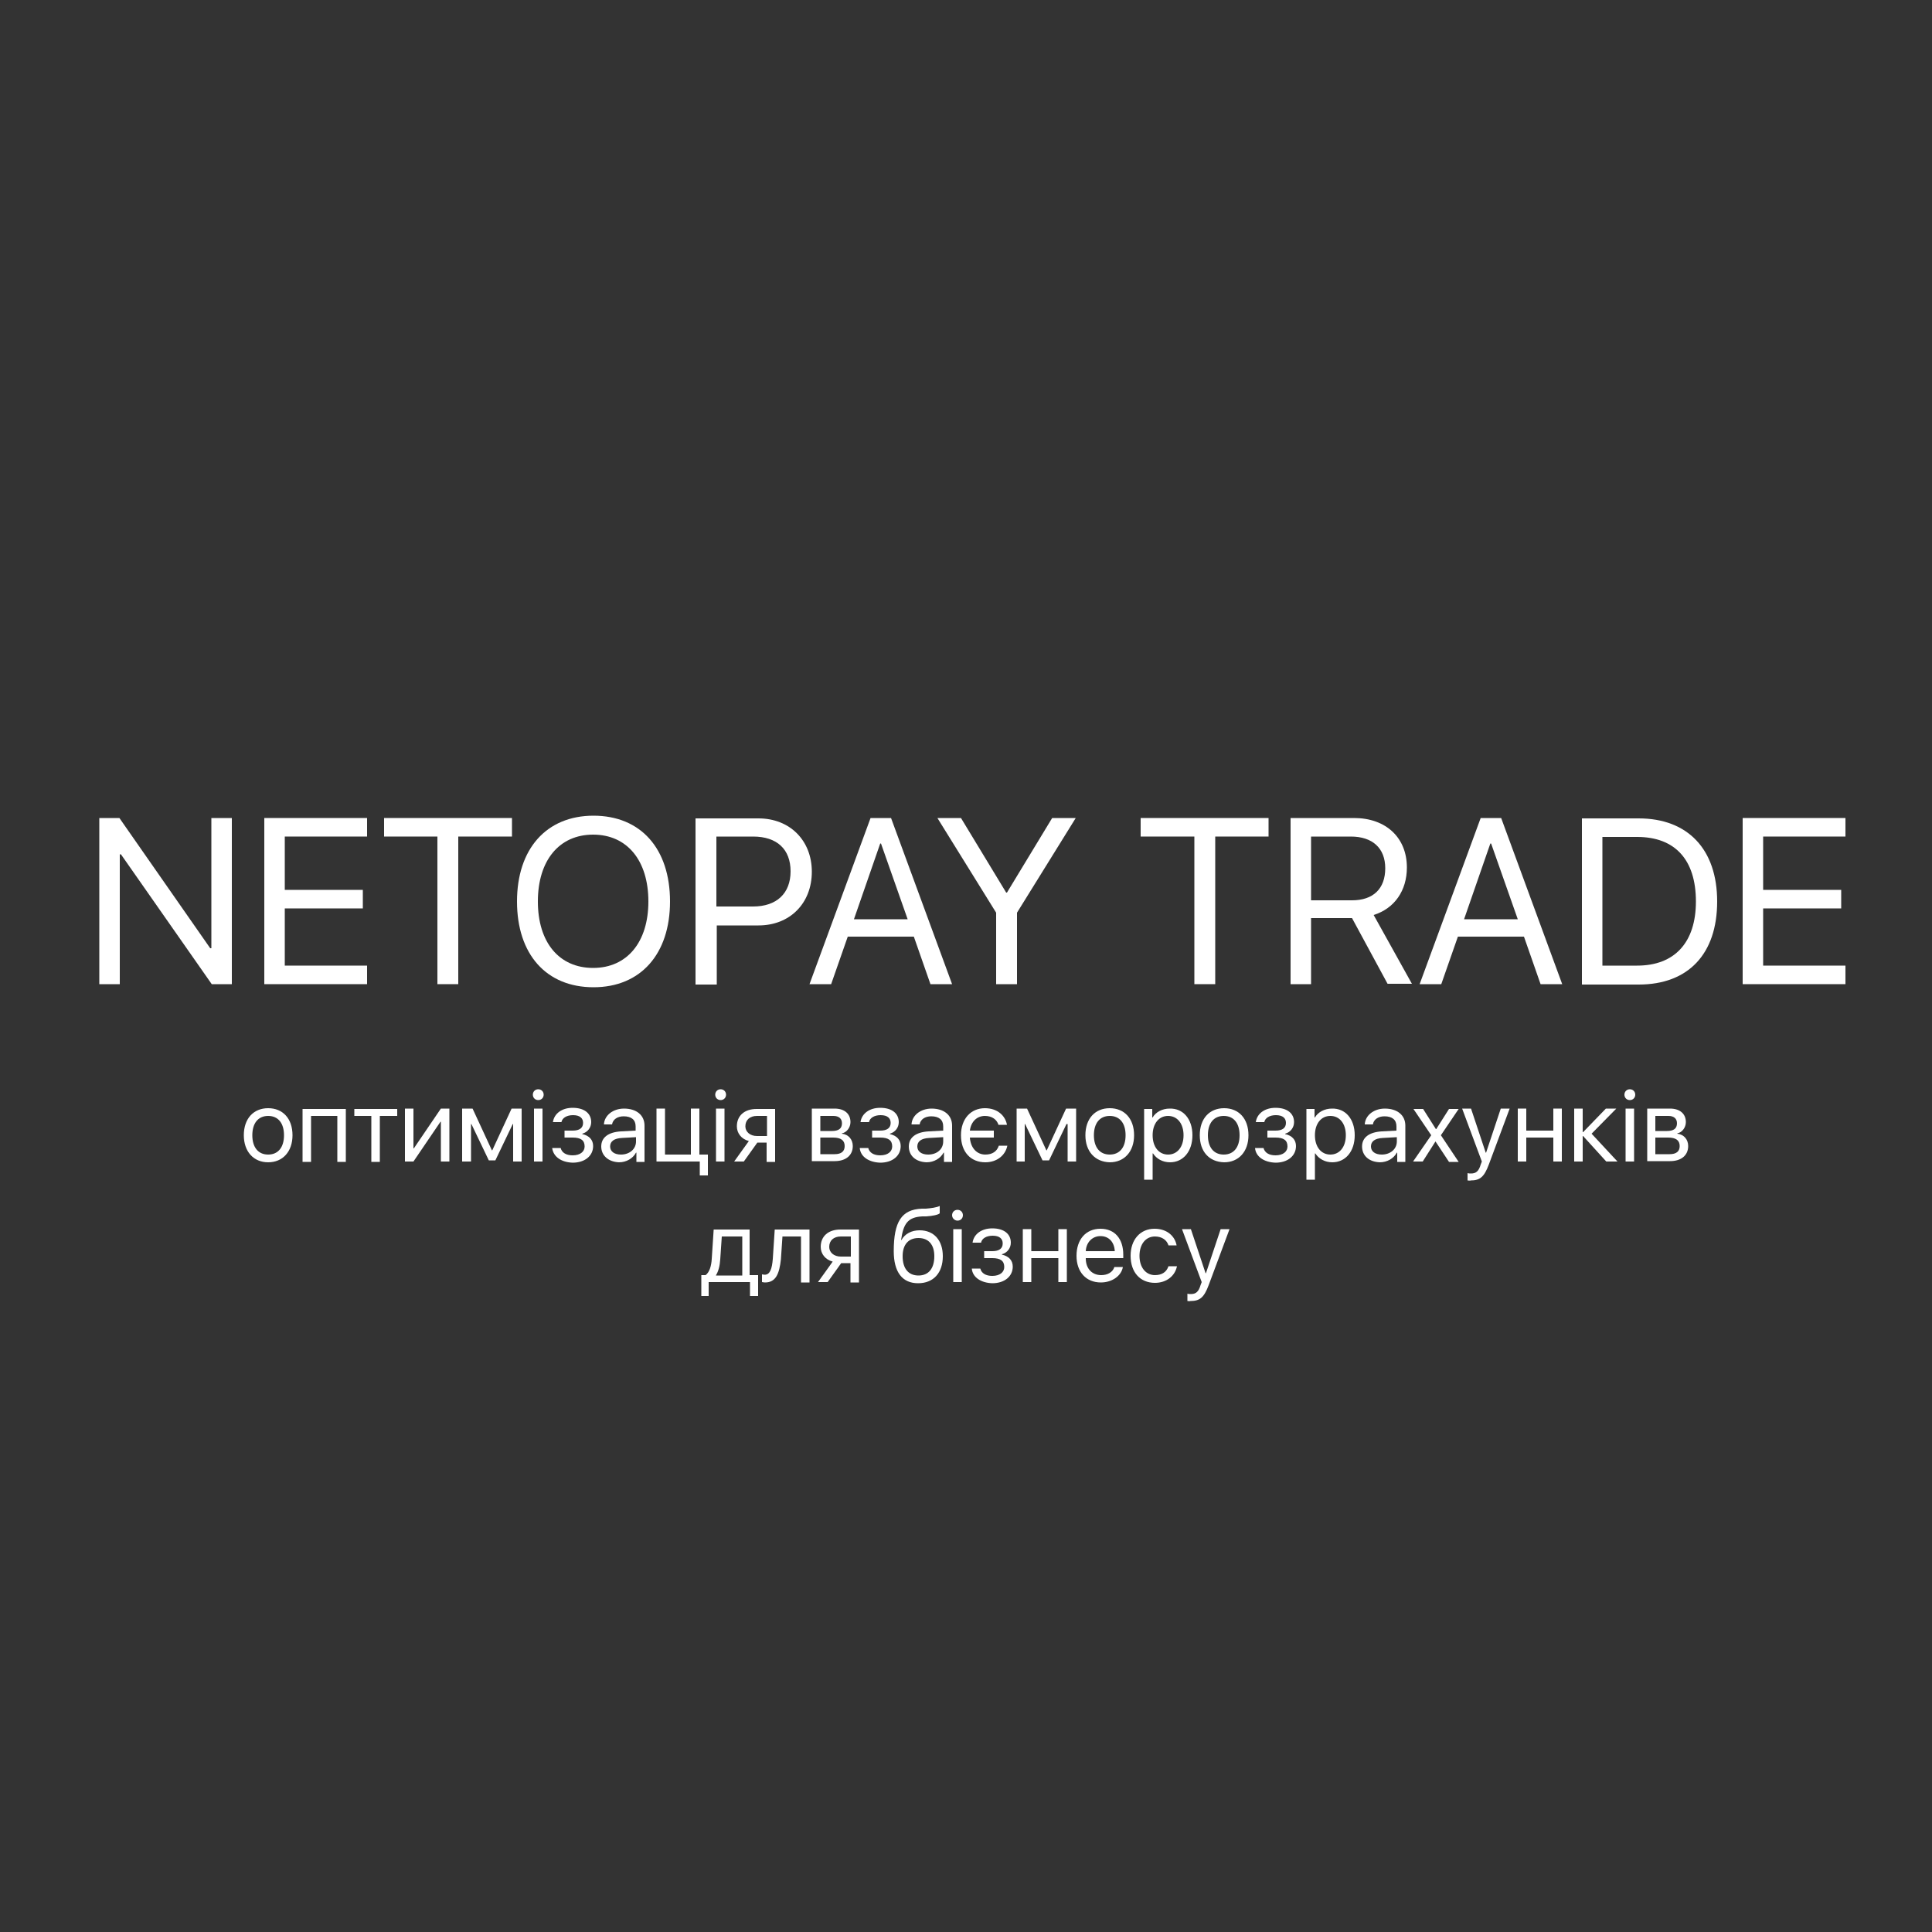 <?xml version="1.0" encoding="utf-8"?>
<!-- Generator: Adobe Illustrator 18.1.0, SVG Export Plug-In . SVG Version: 6.00 Build 0)  -->
<svg version="1.1" id="Layer_1" xmlns="http://www.w3.org/2000/svg" xmlns:xlink="http://www.w3.org/1999/xlink" x="0px" y="0px"
	 viewBox="0 0 500 500" enable-background="new 0 0 500 500" xml:space="preserve">
<rect x="0" y="0" width="500" height="500" fill="#333333" stroke="none"/>
<g>
	<path fill="#FFFFFF" d="M25.7,254.7v-43h5.2l23.5,33.7h0.3v-33.7H60v43h-5.2l-23.5-33.6H31v33.6H25.7z"/>
	<path fill="#FFFFFF" d="M95,254.7H68.4v-43H95v4.8H73.7v13.8h20.2v4.8H73.7v14.8H95V254.7z"/>
	<path fill="#FFFFFF" d="M113.2,254.7v-38.2H99.4v-4.8h33.1v4.8h-13.9v38.2H113.2z"/>
	<path fill="#FFFFFF" d="M173.4,233.3c0,13.6-7.6,22.2-19.8,22.2s-19.8-8.5-19.8-22.2c0-13.6,7.6-22.2,19.8-22.2
		S173.4,219.6,173.4,233.3z M139.2,233.3c0,10.6,5.5,17.2,14.3,17.2s14.3-6.7,14.3-17.2c0-10.6-5.5-17.3-14.3-17.3
		S139.2,222.7,139.2,233.3z"/>
	<path fill="#FFFFFF" d="M196.3,211.8c8.1,0,13.8,5.7,13.8,13.8c0,8.2-5.7,13.9-13.8,13.9h-10.8v15.3H180v-43H196.3z M185.4,234.6
		h9.5c6.1,0,9.7-3.4,9.7-9.1c0-5.7-3.5-9-9.7-9h-9.5V234.6z"/>
	<path fill="#FFFFFF" d="M236.5,242.4h-17.1l-4.3,12.3h-5.6l15.8-43h5.3l15.8,43h-5.6L236.5,242.4z M221,237.9h13.9l-6.9-19.6h-0.2
		L221,237.9z"/>
	<path fill="#FFFFFF" d="M257.8,254.7v-18.5l-15.2-24.5h6.1l11.7,19.3h0.2l11.7-19.3h6.1l-15.2,24.5v18.5H257.8z"/>
	<path fill="#FFFFFF" d="M309.1,254.7v-38.2h-13.9v-4.8h33.1v4.8h-13.8v38.2H309.1z"/>
	<path fill="#FFFFFF" d="M339.3,254.7H334v-43h16.4c8.3,0,13.7,5.1,13.7,12.8c0,6-3.2,10.6-8.6,12.3l9.9,17.8h-6.3l-9.2-17h-10.6
		V254.7z M339.3,233h10.6c5.5,0,8.6-3,8.6-8.3c0-5.2-3.3-8.2-8.9-8.2h-10.3V233z"/>
	<path fill="#FFFFFF" d="M394.4,242.4h-17.1l-4.3,12.3h-5.6l15.8-43h5.3l15.8,43h-5.6L394.4,242.4z M378.9,237.9h13.9l-6.9-19.6
		h-0.2L378.9,237.9z"/>
	<path fill="#FFFFFF" d="M424.1,211.8c12.7,0,20.3,8,20.3,21.5c0,13.6-7.5,21.5-20.3,21.5h-14.7v-43H424.1z M414.7,249.9h9
		c9.7,0,15.2-6,15.2-16.6c0-10.8-5.4-16.7-15.2-16.7h-9V249.9z"/>
	<path fill="#FFFFFF" d="M477.6,254.7H451v-43h26.6v4.8h-21.3v13.8h20.2v4.8h-20.2v14.8h21.3V254.7z"/>
</g>
<g>
	<path fill="#FFFFFF" d="M63.1,293.8c0-4.3,2.5-7,6.3-7s6.3,2.7,6.3,7c0,4.2-2.5,7-6.3,7S63.1,298,63.1,293.8z M73.5,293.8
		c0-3.1-1.5-5-4.1-5s-4.1,1.9-4.1,5s1.5,5,4.1,5C72,298.8,73.5,296.9,73.5,293.8z"/>
	<path fill="#FFFFFF" d="M87.3,288.8h-6.8v11.9h-2.2v-13.7h11.2v13.7h-2.2V288.8z"/>
	<path fill="#FFFFFF" d="M102.7,288.8h-4.4v11.9h-2.2v-11.9h-4.4v-1.8h11.1V288.8z"/>
	<path fill="#FFFFFF" d="M104.8,300.6v-13.7h2.2v10.3h0.1l7-10.3h2.2v13.7h-2.2v-10.3h-0.1l-7,10.3H104.8z"/>
	<path fill="#FFFFFF" d="M119.6,300.6v-13.7h2.7l5,10.8h0.1l5-10.8h2.6v13.7h-2.2v-9.7h-0.1l-4.5,9.4h-1.7l-4.5-9.4h-0.1v9.7H119.6z
		"/>
	<path fill="#FFFFFF" d="M137.9,283.3c0-0.8,0.6-1.4,1.4-1.4c0.8,0,1.4,0.6,1.4,1.4c0,0.8-0.6,1.4-1.4,1.4
		C138.5,284.7,137.9,284.1,137.9,283.3z M138.2,286.9h2.2v13.7h-2.2V286.9z"/>
	<path fill="#FFFFFF" d="M142.9,297.1h2.2c0.3,1.2,1.4,1.9,3.1,1.9c2,0,3.1-1,3.1-2.3c0-1.6-1-2.3-3.1-2.3h-2.1v-1.8h2.1
		c1.8,0,2.7-0.7,2.7-2c0-1.2-0.8-2-2.6-2c-1.6,0-2.8,0.7-3,1.8h-2.2c0.3-2.2,2.3-3.7,5.1-3.7c3.1,0,4.8,1.5,4.8,3.7
		c0,1.4-0.9,2.6-2.3,3v0.1c1.8,0.4,2.8,1.5,2.8,3.1c0,2.5-2.1,4.3-5.3,4.3C145.3,300.8,143.2,299.4,142.9,297.1z"/>
	<path fill="#FFFFFF" d="M155.6,296.7c0-2.3,1.8-3.7,5.1-3.9l3.8-0.2v-1.1c0-1.7-1.1-2.6-3.1-2.6c-1.6,0-2.8,0.8-3,2.1h-2.1
		c0.1-2.3,2.3-4.1,5.2-4.1c3.2,0,5.3,1.7,5.3,4.4v9.4h-2.1v-2.4h-0.1c-0.8,1.5-2.5,2.5-4.4,2.5C157.5,300.7,155.6,299.1,155.6,296.7
		z M164.6,295.4v-1.1l-3.6,0.2c-2.1,0.1-3.1,0.9-3.1,2.2c0,1.3,1.1,2.1,2.8,2.1C162.9,298.8,164.6,297.4,164.6,295.4z"/>
	<path fill="#FFFFFF" d="M181.1,304.2v-3.6h-11.2v-13.7h2.2v11.9h6.7v-11.9h2.2v11.9h2.2v5.4H181.1z"/>
	<path fill="#FFFFFF" d="M185.1,283.3c0-0.8,0.6-1.4,1.4-1.4c0.8,0,1.4,0.6,1.4,1.4c0,0.8-0.6,1.4-1.4,1.4
		C185.7,284.7,185.1,284.1,185.1,283.3z M185.3,286.9h2.2v13.7h-2.2V286.9z"/>
	<path fill="#FFFFFF" d="M198.5,295.7H196l-3.5,4.9h-2.5l3.8-5.3c-1.9-0.5-3.1-2-3.1-3.8c0-2.8,2-4.5,5.1-4.5h4.8v13.7h-2.2V295.7z
		 M198.5,293.9v-5.1h-2.6c-1.8,0-3,1-3,2.7c0,1.4,1.2,2.5,3,2.5H198.5z"/>
	<path fill="#FFFFFF" d="M210.1,286.9h5.9c2.5,0,4.1,1.3,4.1,3.5c0,1.4-1,2.7-2.2,2.9v0.1c1.7,0.2,2.8,1.5,2.8,3.2
		c0,2.4-1.8,3.9-4.7,3.9h-5.9V286.9z M212.3,288.8v3.9h3c1.7,0,2.6-0.6,2.6-2c0-1.2-0.8-1.9-2.2-1.9H212.3z M212.3,294.4v4.3h3.7
		c1.7,0,2.6-0.7,2.6-2.1c0-1.5-1-2.2-3-2.2H212.3z"/>
	<path fill="#FFFFFF" d="M222.5,297.1h2.2c0.3,1.2,1.4,1.9,3.1,1.9c2,0,3.1-1,3.1-2.3c0-1.6-1-2.3-3.1-2.3h-2.1v-1.8h2.1
		c1.8,0,2.7-0.7,2.7-2c0-1.2-0.8-2-2.6-2c-1.6,0-2.8,0.7-3,1.8h-2.2c0.3-2.2,2.3-3.7,5.1-3.7c3.1,0,4.8,1.5,4.8,3.7
		c0,1.4-0.9,2.6-2.3,3v0.1c1.8,0.4,2.8,1.5,2.8,3.1c0,2.5-2.1,4.3-5.3,4.3C224.9,300.8,222.7,299.4,222.5,297.1z"/>
	<path fill="#FFFFFF" d="M235.2,296.7c0-2.3,1.8-3.7,5.1-3.9l3.8-0.2v-1.1c0-1.7-1.1-2.6-3.1-2.6c-1.6,0-2.8,0.8-3,2.1h-2.1
		c0.1-2.3,2.3-4.1,5.2-4.1c3.2,0,5.3,1.7,5.3,4.4v9.4h-2.1v-2.4h-0.1c-0.8,1.5-2.5,2.5-4.4,2.5C237,300.7,235.2,299.1,235.2,296.7z
		 M244.1,295.4v-1.1l-3.6,0.2c-2.1,0.1-3.1,0.9-3.1,2.2c0,1.3,1.1,2.1,2.8,2.1C242.5,298.8,244.1,297.4,244.1,295.4z"/>
	<path fill="#FFFFFF" d="M260.7,296.5c-0.5,2.5-2.7,4.3-5.7,4.3c-3.8,0-6.3-2.7-6.3-7c0-4.2,2.5-7,6.2-7c3.3,0,5.3,2,5.7,4.3h-2.2
		c-0.4-1.3-1.6-2.3-3.5-2.3c-2.1,0-3.6,1.5-3.9,3.8h6.2v1.8H251c0.2,2.7,1.8,4.4,4,4.4c1.8,0,3-0.8,3.5-2.3H260.7z"/>
	<path fill="#FFFFFF" d="M263.1,300.6v-13.7h2.7l5,10.8h0.1l5-10.8h2.6v13.7h-2.2v-9.7H276l-4.5,9.4h-1.7l-4.5-9.4h-0.1v9.7H263.1z"
		/>
	<path fill="#FFFFFF" d="M280.9,293.8c0-4.3,2.5-7,6.3-7c3.8,0,6.3,2.7,6.3,7c0,4.2-2.5,7-6.3,7C283.4,300.7,280.9,298,280.9,293.8z
		 M291.3,293.8c0-3.1-1.5-5-4.1-5c-2.6,0-4.1,1.9-4.1,5s1.5,5,4.1,5C289.8,298.8,291.3,296.9,291.3,293.8z"/>
	<path fill="#FFFFFF" d="M308.6,293.8c0,4.2-2.4,7-5.8,7c-1.9,0-3.5-0.9-4.4-2.3h-0.1v6.8h-2.2v-18.3h2.1v2.2h0.1
		c0.8-1.4,2.5-2.3,4.4-2.3C306.2,286.8,308.6,289.6,308.6,293.8z M306.3,293.8c0-3-1.6-5-4-5c-2.4,0-4,2-4,5c0,3,1.6,5,4,5
		C304.7,298.8,306.3,296.8,306.3,293.8z"/>
	<path fill="#FFFFFF" d="M310.5,293.8c0-4.3,2.5-7,6.3-7c3.8,0,6.3,2.7,6.3,7c0,4.2-2.5,7-6.3,7C312.9,300.7,310.5,298,310.5,293.8z
		 M320.8,293.8c0-3.1-1.5-5-4.1-5c-2.6,0-4.1,1.9-4.1,5s1.5,5,4.1,5C319.3,298.8,320.8,296.9,320.8,293.8z"/>
	<path fill="#FFFFFF" d="M324.8,297.1h2.2c0.3,1.2,1.4,1.9,3.1,1.9c2,0,3.1-1,3.1-2.3c0-1.6-1-2.3-3.1-2.3h-2.1v-1.8h2.1
		c1.8,0,2.7-0.7,2.7-2c0-1.2-0.8-2-2.6-2c-1.6,0-2.8,0.7-3,1.8h-2.2c0.3-2.2,2.3-3.7,5.1-3.7c3.1,0,4.8,1.5,4.8,3.7
		c0,1.4-0.9,2.6-2.3,3v0.1c1.8,0.4,2.8,1.5,2.8,3.1c0,2.5-2.1,4.3-5.3,4.3C327.2,300.8,325,299.4,324.8,297.1z"/>
	<path fill="#FFFFFF" d="M350.6,293.8c0,4.2-2.4,7-5.8,7c-1.9,0-3.5-0.9-4.4-2.3h-0.1v6.8h-2.2v-18.3h2.1v2.2h0.1
		c0.8-1.4,2.5-2.3,4.4-2.3C348.2,286.8,350.6,289.6,350.6,293.8z M348.3,293.8c0-3-1.6-5-4-5c-2.4,0-4,2-4,5c0,3,1.6,5,4,5
		C346.7,298.8,348.3,296.8,348.3,293.8z"/>
	<path fill="#FFFFFF" d="M352.5,296.7c0-2.3,1.8-3.7,5.1-3.9l3.8-0.2v-1.1c0-1.7-1.1-2.6-3.1-2.6c-1.6,0-2.8,0.8-3,2.1h-2.1
		c0.1-2.3,2.3-4.1,5.2-4.1c3.2,0,5.3,1.7,5.3,4.4v9.4h-2.1v-2.4h-0.1c-0.8,1.5-2.5,2.5-4.4,2.5C354.3,300.7,352.5,299.1,352.5,296.7
		z M361.5,295.4v-1.1l-3.6,0.2c-2.1,0.1-3.1,0.9-3.1,2.2c0,1.3,1.1,2.1,2.8,2.1C359.8,298.8,361.5,297.4,361.5,295.4z"/>
	<path fill="#FFFFFF" d="M371.5,295.4l-3.3,5.2h-2.5l4.7-6.8l-4.6-6.8h2.5l3.3,5.2h0.1l3.3-5.2h2.5l-4.6,6.8l4.6,6.9h-2.5
		L371.5,295.4L371.5,295.4z"/>
	<path fill="#FFFFFF" d="M379.8,305.5v-1.9c0.3,0.1,0.6,0.1,0.9,0.1c1.3,0,2-0.6,2.5-2.3l0.3-0.8l-5.1-13.7h2.3l3.8,11.4h0.1
		l3.8-11.4h2.3l-5.4,14.5c-1.2,3.2-2.3,4.1-4.7,4.1C380.5,305.6,380.1,305.5,379.8,305.5z"/>
	<path fill="#FFFFFF" d="M402,294.4h-7v6.2h-2.2v-13.7h2.2v5.7h7v-5.7h2.2v13.7H402V294.4z"/>
	<path fill="#FFFFFF" d="M418.6,300.6h-2.9l-6-6.6h-0.1v6.6h-2.2v-13.7h2.2v6.1h0.1l5.9-6.1h2.7l-6.4,6.5L418.6,300.6z"/>
	<path fill="#FFFFFF" d="M420.4,283.3c0-0.8,0.6-1.4,1.4-1.4c0.8,0,1.4,0.6,1.4,1.4c0,0.8-0.6,1.4-1.4,1.4
		C421,284.7,420.4,284.1,420.4,283.3z M420.7,286.9h2.2v13.7h-2.2V286.9z"/>
	<path fill="#FFFFFF" d="M426.3,286.9h5.9c2.5,0,4.1,1.3,4.1,3.5c0,1.4-1,2.7-2.2,2.9v0.1c1.7,0.2,2.8,1.5,2.8,3.2
		c0,2.4-1.8,3.9-4.7,3.9h-5.9V286.9z M428.4,288.8v3.9h3c1.7,0,2.6-0.6,2.6-2c0-1.2-0.8-1.9-2.2-1.9H428.4z M428.4,294.4v4.3h3.7
		c1.7,0,2.6-0.7,2.6-2.1c0-1.5-1-2.2-3-2.2H428.4z"/>
	<path fill="#FFFFFF" d="M181.5,335.4V330h1.1c1-0.7,1.5-2.4,1.6-4.2l0.5-7.6h9.3V330h2.2v5.4h-2.1v-3.6h-10.7v3.6H181.5z M192,320
		h-5.2l-0.4,5.9c-0.1,1.7-0.5,3.2-1.1,4.1v0.1h6.8V320z"/>
	<path fill="#FFFFFF" d="M198,331.9c-0.4,0-0.6-0.1-0.8-0.1v-2c0.1,0,0.4,0.1,0.7,0.1c1.4,0,1.9-1.6,2.1-4.1l0.5-7.6h9v13.7h-2.2
		V320h-4.8l-0.4,5.9C201.7,329.6,200.8,331.9,198,331.9z"/>
	<path fill="#FFFFFF" d="M220.2,326.9h-2.5l-3.5,4.9h-2.5l3.8-5.3c-1.9-0.5-3.1-2-3.1-3.8c0-2.8,2-4.5,5.1-4.5h4.8v13.7h-2.2V326.9z
		 M220.2,325.1V320h-2.6c-1.8,0-3,1-3,2.7c0,1.4,1.2,2.5,3,2.5H220.2z"/>
	<path fill="#FFFFFF" d="M231.3,323.8c0-7.6,2-10.8,7.3-11l1,0c1.3-0.1,2.8-0.3,3.6-0.7v1.9c-0.4,0.4-1.9,0.7-3.5,0.8l-1,0
		c-3.8,0.2-4.9,1.9-5.5,6.1h0.1c0.9-1.6,2.6-2.5,4.7-2.5c3.7,0,6,2.6,6,6.7c0,4.3-2.4,7-6.4,7C233.5,332.1,231.3,329.2,231.3,323.8z
		 M241.8,325.1c0-3-1.5-4.7-4.1-4.7s-4.1,1.7-4.1,4.7c0,3.2,1.5,5,4.1,5S241.8,328.3,241.8,325.1z"/>
	<path fill="#FFFFFF" d="M246.4,314.5c0-0.8,0.6-1.4,1.4-1.4c0.8,0,1.4,0.6,1.4,1.4c0,0.8-0.6,1.4-1.4,1.4
		C247.1,315.9,246.4,315.3,246.4,314.5z M246.7,318.1h2.2v13.7h-2.2V318.1z"/>
	<path fill="#FFFFFF" d="M251.5,328.3h2.2c0.3,1.2,1.4,1.9,3.1,1.9c2,0,3.1-1,3.1-2.3c0-1.6-1-2.3-3.1-2.3h-2.1v-1.8h2.1
		c1.8,0,2.7-0.7,2.7-2c0-1.2-0.8-2-2.6-2c-1.6,0-2.8,0.7-3,1.8h-2.2c0.3-2.2,2.3-3.7,5.1-3.7c3.1,0,4.8,1.5,4.8,3.7
		c0,1.4-0.9,2.6-2.3,3v0.1c1.8,0.4,2.8,1.5,2.8,3.1c0,2.5-2.1,4.3-5.3,4.3C253.9,332,251.7,330.6,251.5,328.3z"/>
	<path fill="#FFFFFF" d="M273.9,325.6h-7v6.2h-2.2v-13.7h2.2v5.7h7v-5.7h2.2v13.7h-2.2V325.6z"/>
	<path fill="#FFFFFF" d="M290.6,327.9c-0.4,2.3-2.8,4-5.7,4c-3.8,0-6.3-2.7-6.3-6.9s2.4-7,6.2-7c3.7,0,5.9,2.6,5.9,6.7v0.9H281v0.1
		c0,2.6,1.6,4.3,4,4.3c1.7,0,3-0.8,3.4-2.1H290.6z M281,323.8h7.5c-0.1-2.3-1.5-3.9-3.7-3.9C282.7,319.9,281.1,321.5,281,323.8z"/>
	<path fill="#FFFFFF" d="M302.4,322.3c-0.4-1.3-1.6-2.3-3.5-2.3c-2.4,0-4,2-4,5c0,3.1,1.7,5,4,5c1.8,0,3-0.8,3.5-2.3h2.2
		c-0.5,2.5-2.7,4.3-5.7,4.3c-3.8,0-6.3-2.7-6.3-7c0-4.2,2.5-7,6.2-7c3.3,0,5.3,2,5.7,4.3H302.4z"/>
	<path fill="#FFFFFF" d="M307.3,336.7v-1.9c0.3,0.1,0.6,0.1,0.9,0.1c1.3,0,2-0.6,2.5-2.3l0.3-0.8l-5.1-13.7h2.3l3.8,11.4h0.1
		l3.8-11.4h2.3l-5.4,14.5c-1.2,3.2-2.3,4.1-4.7,4.1C307.9,336.8,307.5,336.7,307.3,336.7z"/>
</g>
</svg>
